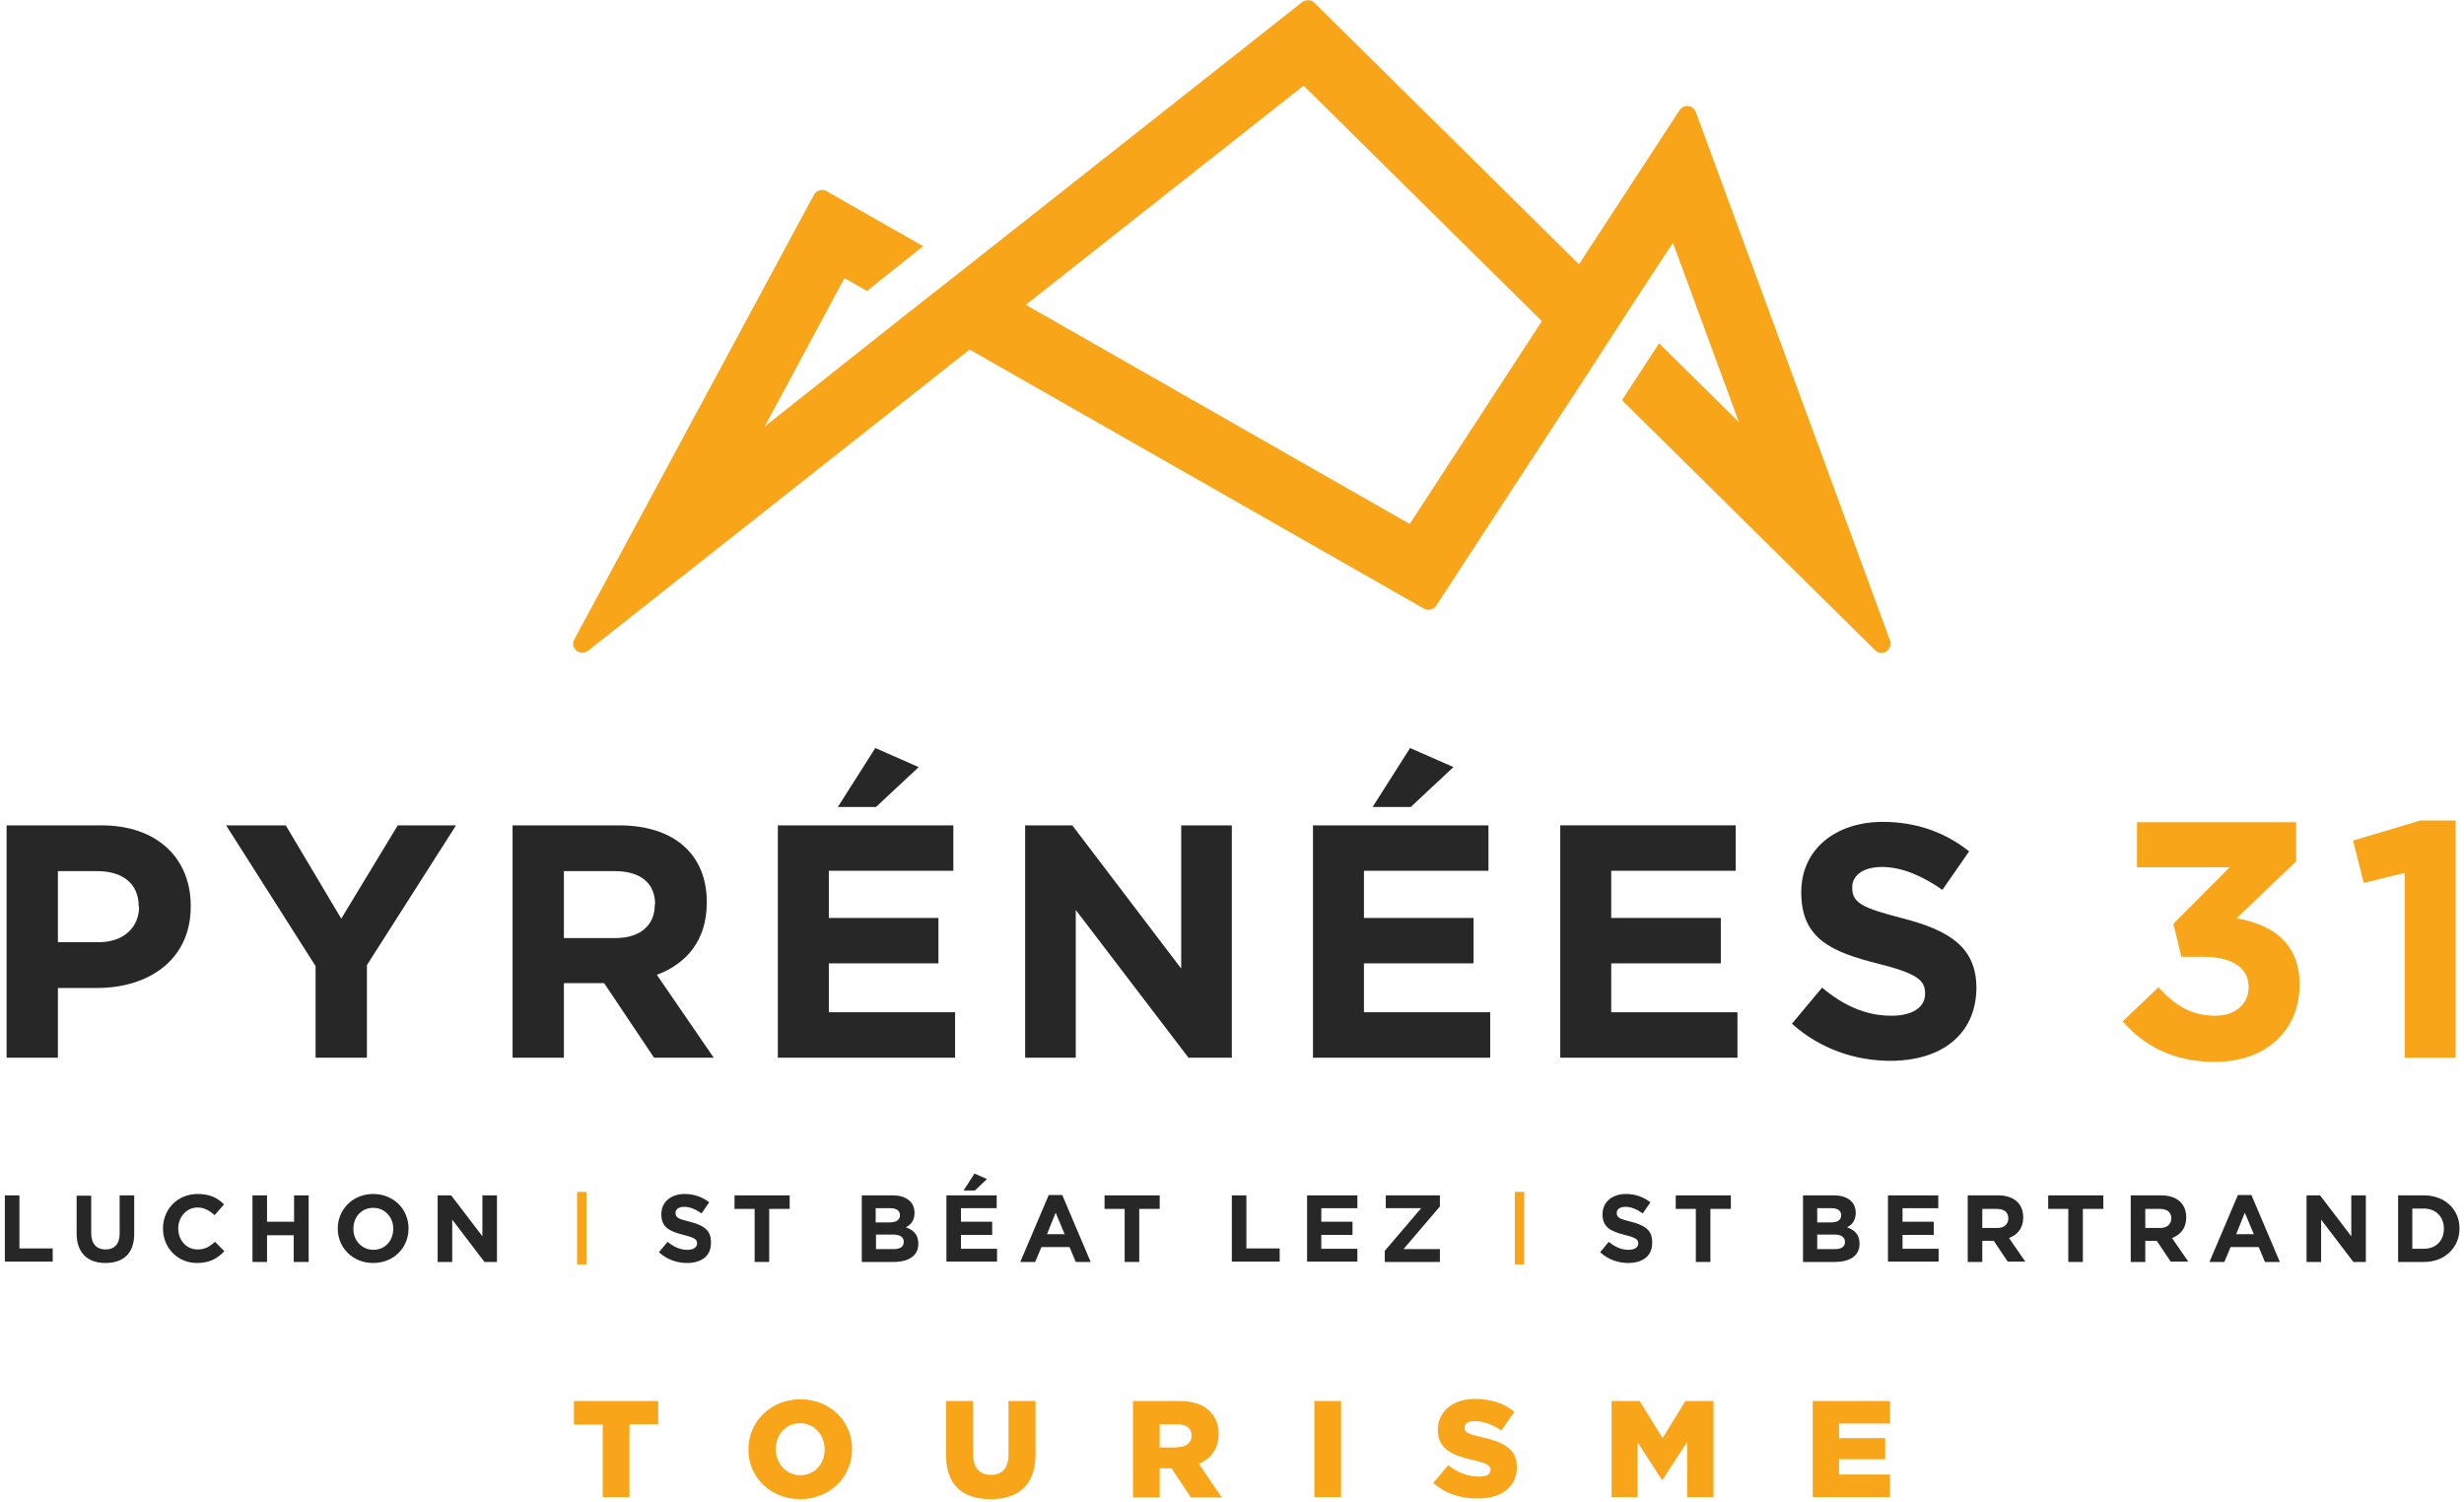 <?xml version="1.0" encoding="utf-8"?>
<!-- Generator: Adobe Illustrator 24.2.1, SVG Export Plug-In . SVG Version: 6.00 Build 0)  -->
<svg version="1.1" xmlns="http://www.w3.org/2000/svg" xmlns:xlink="http://www.w3.org/1999/xlink" x="0px" y="0px" width="710.5px"
	 height="433.1px" viewBox="0 0 710.5 433.1" style="enable-background:new 0 0 710.5 433.1;" xml:space="preserve">
<style type="text/css">
	.st0{display:none;}
	.st1{display:inline;}
	.st2{fill:#F5AA34;}
	.st3{fill:#4D4D4F;}
	.st4{fill:#F9A51A;}
	.st5{fill:#272727;}
</style>
<g id="Calque_1" class="st0">
	<g class="st1">
		<path class="st2" d="M378.6,2c0.5,0.5,1.1,1,1.6,1.5c4,4,8.1,8.1,12.1,12.1c8.3,8.2,16.5,16.3,24.8,24.5
			c7.9,7.8,15.8,15.6,23.7,23.4c4.8,4.8,9.7,9.5,14.7,14.3c2.1-3.2,4.2-6.3,6.3-9.5c3.1-4.7,6.1-9.4,9.1-14.1
			c4.4-6.8,8.8-13.5,13.3-20.2c0.5-0.7,1.7-1.3,2.6-1.4c1.2-0.1,2.1,0.8,2.5,2c4.2,11.5,8.3,23.1,12.6,34.6
			c3.8,10.5,7.7,21,11.6,31.5c4.3,11.7,8.6,23.3,12.8,35c3.3,8.9,6.5,17.9,9.8,26.8c2.9,7.9,5.8,15.8,8.6,23.6
			c0.6,1.7,0.3,3-0.8,3.7c-1.2,0.7-2.8,0.4-4-0.7c-10.7-10.5-21.3-21.1-31.9-31.6c-2.4-2.4-4.8-4.9-7.3-7.3c-8.1-8-16.2-16-24.3-24
			c-2.7-2.6-5.4-5.3-8.1-7.8c-0.8-0.8-0.8-1.3-0.2-2.2c3.2-4.8,6.4-9.7,9.5-14.5c0.2-0.3,0.5-0.6,0.7-0.9
			c7.4,7.3,14.8,14.5,22.4,21.9c-6.2-16.9-12.3-33.5-18.5-50.2c-2.2,3.3-4.3,6.6-6.4,9.8c-5.4,8.2-10.8,16.4-16.1,24.7
			c-6.4,9.8-12.8,19.5-19.2,29.3c-4.7,7.2-9.4,14.3-14,21.5c-4,6.1-7.9,12.3-11.9,18.4c-1.3,2-2.9,2.3-4.8,1.2
			c-6.8-3.9-13.7-7.9-20.5-11.8c-7.5-4.3-14.9-8.6-22.4-12.8c-6.6-3.8-13.3-7.5-19.9-11.3c-7.5-4.3-14.9-8.6-22.4-12.8
			c-6.6-3.8-13.3-7.5-19.9-11.3c-7.5-4.3-15-8.6-22.4-12.8c-2.5-1.4-2.4-1.4-4.7,0.5c-3.5,2.9-7.1,5.6-10.7,8.4
			c-3.5,2.8-7,5.5-10.5,8.3c-3.6,2.8-7.1,5.6-10.7,8.4c-3.5,2.8-7,5.5-10.5,8.3s-6.9,5.6-10.4,8.3s-7,5.4-10.5,8.2s-7,5.6-10.5,8.4
			c-3.6,2.9-7.3,5.7-10.9,8.6c-6,4.7-12.1,9.5-18.1,14.2c-1.5,1.2-2.9,2.4-4.5,3.6c-1.3,1-3,1-3.9,0.1c-1-0.8-1.1-2.5-0.3-3.9
			c4.1-7.6,8.2-15.2,12.3-22.8c3.5-6.4,6.9-12.9,10.4-19.3c3.5-6.5,7-12.9,10.5-19.4c3.4-6.3,6.8-12.5,10.1-18.8
			c3.5-6.4,6.9-12.9,10.4-19.3c3.5-6.5,7-13,10.5-19.4c1.6-2.9,3.1-5.7,4.7-8.6c0.9-1.5,2.4-1.9,3.9-1.1c4.9,2.8,9.8,5.6,14.7,8.4
			c3.9,2.2,7.8,4.5,11.8,6.8c0.5,0.3,0.9,0.6,1.5,1c-1.9,1.5-3.7,2.9-5.5,4.3c-3.1,2.5-6.3,4.9-9.4,7.5c-1.2,1-2.1,1.2-3.4,0.2
			c-1.4-1-3-1.8-4.6-2.7c-7.3,13.6-14.7,27.3-22,40.9c0.1,0.1,0.2,0.1,0.2,0.2c2.4-1.9,4.7-3.7,7.1-5.6c3.5-2.8,7-5.6,10.6-8.4
			c3.5-2.7,7-5.5,10.5-8.2c4.5-3.5,9.1-7.1,13.6-10.7c4.1-3.2,8.1-6.5,12.1-9.7c3.3-2.6,6.7-5.3,10-7.9c3.6-2.9,7.3-5.7,11-8.6
			c6-4.7,12.1-9.5,18.1-14.2c6.8-5.4,13.5-10.8,20.3-16.1c6.4-5.1,12.9-10.1,19.4-15.2c6.8-5.4,13.6-10.8,20.4-16.2
			c0.3-0.3,0.6-0.6,1-0.8C377,2,377.8,2,378.6,2z M444.7,94.5c-6.1-5.9-12.1-11.7-18-17.6c-8.3-8.2-16.6-16.4-24.9-24.6
			c-7.2-7.1-14.3-14.3-21.4-21.4c-1.4-1.4-2.9-2.6-4.3-3.9c-26.5,20.9-52.9,41.8-79.5,62.7c6.5,3.7,12.8,7.4,19.2,11
			c5.4,3.1,10.8,6,16.1,9.1c5.9,3.4,11.8,6.8,17.7,10.2c5.4,3.1,10.9,6.1,16.3,9.2c7.3,4.1,14.5,8.3,21.8,12.5
			c6,3.5,12.1,6.9,18.1,10.4c0.8,0.4,1,0.2,1.3-0.4c1.3-2,2.7-4.1,4-6.1c4.6-7.1,9.1-14.1,13.8-21.2
			C431.5,114.6,438,104.7,444.7,94.5z"/>
		<path class="st3" d="M2.7,239.5c9.5,0,19-0.1,28.5,0c5.6,0.1,10.9,1.4,15.6,4.7c4.6,3.3,7.3,7.7,8.5,13.2s0.7,10.8-1.6,15.9
			c-1.9,4.2-5,7.3-9.1,9.5c-3.8,2.1-7.8,3.3-12.1,3.5c-4.4,0.2-8.9,0.2-13.4,0.3c-0.5,0-1.1,0-1.7,0c0,6.7,0,13.2,0,20
			c-5,0-9.8,0-14.6,0C2.7,284.3,2.7,261.9,2.7,239.5z M17.3,273.5c4.2,0,8.3,0,12.4,0c2.6,0,4.9-0.8,7.1-2.3
			c3.5-2.3,4.8-6.8,3.7-11.1c-1-4-3.8-6.4-7.9-6.8c-4.7-0.5-9.5-0.3-14.2-0.4c-0.3,0-0.7,0.1-1,0.1
			C17.3,259.9,17.3,266.6,17.3,273.5z"/>
		<path class="st3" d="M296.2,239.6c4.3,0,8.5,0,12.8,0c0.4,0,0.9,0.3,1.1,0.6c5.4,6.9,10.7,13.9,16,20.9c4,5.2,7.9,10.4,11.8,15.6
			c0.9,1.2,2,2.4,3.1,3.8c0-13.7,0-27.3,0-40.9c4.9,0,9.7,0,14.6,0c0,22.3,0,44.5,0,66.9c-0.4,0-0.8,0.1-1.3,0.1
			c-3.2,0-6.5-0.1-9.7,0c-1.3,0.1-2-0.5-2.6-1.4c-4.7-6.2-9.4-12.3-14.1-18.5c-3.2-4.2-6.3-8.4-9.5-12.6c-2.5-3.3-5-6.5-7.7-10.1
			c0,14.4,0,28.4,0,42.5c-4.9,0-9.7,0-14.6,0C296.2,284.3,296.2,262,296.2,239.6z"/>
		<path class="st3" d="M189.9,282.6c5.4,8,10.8,15.9,16.3,24c-0.5,0-0.9,0-1.4,0c-4.8,0-9.6,0-14.5,0c-1,0-1.6-0.2-2.1-1.1
			c-4.2-6.5-8.6-12.9-12.9-19.3c-0.5-0.8-1-1.1-1.9-1.1c-3.4,0-6.8,0-10.4,0c0,7.2,0,14.2,0,21.4c-4.9,0-9.7,0-14.5,0
			c0-22.3,0-44.5,0-67c0.5,0,1,0,1.6,0c10.2,0,20.4-0.1,30.5,0c4.2,0,8.3,0.9,12,2.7c6.6,3.3,10.3,8.7,11.3,16
			c0.5,4.1,0.2,8.1-1.2,12c-2,5.5-5.9,9.3-11.3,11.6C190.9,282.1,190.5,282.3,189.9,282.6z M163.1,272c5.7,0,11.2,0.2,16.7-0.1
			c3.8-0.2,7.1-1.8,8.8-5.7c1.2-2.7,0.6-8.1-1.7-10.2c-2.3-2-4.8-3-7.7-3.1c-5-0.1-9.9,0-14.9,0c-0.4,0-0.9,0.1-1.3,0.1
			C163.1,259.4,163.1,265.6,163.1,272z"/>
		<path class="st3" d="M275.1,239.7c0,4.4,0,8.6,0,13c-11.9,0-23.7,0-35.6,0c0,4.6,0,9.1,0,13.7c10.5,0,20.9,0,31.4,0
			c0,4.4,0,8.7,0,13.1c-10.5,0-20.9,0-31.4,0c0,4.7,0,9.3,0,14c12.1,0,24.1,0,36.2,0c0,4.4,0,8.7,0,13.1c-16.9,0-33.8,0-50.8,0
			c0-22.3,0-44.5,0-66.9C241.6,239.7,258.3,239.7,275.1,239.7z"/>
		<path class="st3" d="M393.6,252.6c0,4.7,0,9.1,0,13.7c10.5,0,20.9,0,31.5,0c0,4.4,0,8.7,0,13.1c-10.4,0-20.9,0-31.4,0
			c0,4.7,0,9.3,0,14c12,0,24,0,36.2,0c0,4.4,0,8.7,0,13.1c-16.9,0-33.8,0-50.8,0c0-22.3,0-44.5,0-66.9c16.7,0,33.4,0,50.2,0
			c0,4.3,0,8.6,0,13C417.4,252.6,405.6,252.6,393.6,252.6z"/>
		<path class="st3" d="M450.3,306.5c0-22.3,0-44.6,0-66.9c16.7,0,33.4,0,50.2,0c0,4.3,0,8.6,0,13c-11.8,0-23.7,0-35.6,0
			c0,4.6,0,9.1,0,13.7c10.4,0,20.9,0,31.4,0c0,4.4,0,8.7,0,13.1c-10.5,0-20.9,0-31.4,0c0,4.7,0,9.3,0,14c12,0,24.1,0,36.2,0
			c0,4.4,0,8.7,0,13C484.2,306.5,467.3,306.5,450.3,306.5z"/>
		<path class="st3" d="M560.1,258.3c-4.4-3.2-9.1-5.6-14.4-6.4c-3.6-0.5-7.3-0.6-10.2,2.4c-2,2.1-1.5,6.1,0.8,7.8
			c3.3,2.3,7.1,3,10.8,4c5.5,1.6,11.1,3,15.8,6.5c3.7,2.8,5.9,6.3,6.5,11c0.6,4.1,0,8-1.5,11.8s-4.2,6.6-7.6,8.6
			c-5.5,3.2-11.6,4-17.9,3.6c-8.2-0.6-15.7-3.4-22.5-8.1c-1.1-0.8-2-1.7-2.9-2.6c2.9-3.5,5.8-6.9,8.7-10.3c3.4,2.8,6.9,5.2,11.1,6.6
			c5,1.6,10.1,2.5,15.1,0.2c3.6-1.7,4.3-5.6,2.1-8.4c-1.2-1.5-3.5-2.4-5.5-3.1c-5.1-1.8-10.4-3.2-15.6-4.8c-3.3-1.1-6.4-2.7-8.9-5.2
			c-2.5-2.6-3.7-5.8-4.2-9.4c-0.6-4.4,0-8.5,1.9-12.4c2.6-5.2,7.1-8.2,12.5-9.9c4.3-1.3,8.6-1.5,13.1-1c4.8,0.5,9.4,1.8,13.6,4
			c2.3,1.2,4.5,2.7,6.7,4.2C565.2,250.9,562.7,254.5,560.1,258.3z"/>
		<path class="st2" d="M612.2,296.1c3.4-3.3,6.8-6.5,10.1-9.6c2.1,1.7,3.9,3.6,6.1,4.9c4.8,2.9,9.9,4.2,15.5,1.9
			c2.8-1.2,4.2-3.3,4.6-6.1c0.4-3-0.7-5.6-3.2-7.4c-2.4-1.7-5.3-2.1-8.2-2.4c-2.3-0.2-4.7,0-7,0c-0.7,0-1.1-0.2-1.3-1
			c-0.5-2.5-1.1-4.9-1.8-7.3c-0.3-1,0.1-1.3,0.6-1.9c4.9-4.8,9.7-9.7,14.5-14.5c0.2-0.2,0.4-0.4,0.7-0.8c-8.9,0-17.6,0-26.4,0
			c0-4.3,0-8.5,0-12.8c15.1,0,30.2,0,45.5,0c0,3.6,0,7.2,0,10.8c0,0.2-0.2,0.5-0.4,0.7c-4,3.9-8,7.8-12.1,11.7c-1.5,1.4-3,2.7-4.4,4
			c2.8,1,5.7,1.7,8.3,2.9c5.5,2.7,8.7,7.1,9.5,13.3c0.6,4.6,0,8.9-2,13c-3,6.2-8.1,9.9-14.8,11.4c-7.9,1.8-15.5,0.9-22.9-2.4
			C619,302.6,615.5,299.8,612.2,296.1z"/>
		<path class="st3" d="M99.2,266.4c2.4-3.9,4.7-7.8,7.1-11.6c2.9-4.8,5.8-9.6,8.7-14.3c0.3-0.4,0.9-0.8,1.3-0.8
			c5.2-0.1,10.3,0,15.7,0c-0.5,0.9-0.8,1.6-1.2,2.3c-5.3,8.2-10.6,16.3-15.8,24.5c-2.7,4.3-5.4,8.5-8.1,12.8
			c-0.3,0.5-0.4,1.1-0.4,1.6c0,8,0,16,0,24c0,0.5,0,1.1,0,1.7c-4.9,0-9.6,0-14.6,0c0-0.5,0-1,0-1.5c0-7.6,0-15.3,0-22.9
			c0-1.3-0.2-2.5-1-3.6c-3.3-5.1-6.5-10.1-9.8-15.2c-4.8-7.5-9.5-14.9-14.3-22.4c-0.2-0.4-0.3-0.8-0.6-1.3c5.6,0,11,0,16.5,0
			c0.3,0,0.8,0.4,1,0.7C88.8,248.9,94,257.6,99.2,266.4z"/>
		<path class="st2" d="M707.7,306.5c-4.9,0-9.6,0-14.5,0c0-17.7,0-35.3,0-53.1c-4,1-7.8,1.9-11.8,2.8c-1-4-2-8-3.1-12.1
			c2.3-0.7,4.6-1.4,6.9-2.1c4.1-1.2,8.2-2.4,12.3-3.4c1.9-0.4,4-0.2,6-0.3c1.3,0,2.7,0,4.1,0C707.7,261.1,707.7,283.8,707.7,306.5z"
			/>
		<path class="st2" d="M486.5,433.2c0-5,0-9.9,0-15.2c-2.1,3.3-4,6.2-5.9,9.1c-1,1.6-1,1.6-2.1,0c-1.9-2.9-3.8-5.8-5.9-9
			c0,5.3,0,10.2,0,15.2c-2.7,0-5.2,0-7.7,0c0-9.3,0-18.5,0-27.9c2.6,0,5.2,0,7.8,0c0.4,0,0.8,0.6,1.1,1c1.9,3.1,3.8,6.2,5.9,9.4
			c1.4-2.2,2.7-4.4,4-6.5c0.6-1,1.2-2.1,1.9-3.1c0.3-0.4,1-0.8,1.6-0.9c2.4-0.1,4.8,0,7.3,0c0,9.4,0,18.6,0,27.9
			C491.9,433.2,489.3,433.2,486.5,433.2z"/>
		<path class="st2" d="M346.4,423.6c2.2,3.2,4.3,6.3,6.6,9.7c-3.2,0-6.1,0-8.9,0c-0.4,0-0.8-0.6-1.1-1c-1.2-1.7-2.5-3.4-3.4-5.2
			c-0.9-1.9-2.2-2.4-4.3-1.9c0,2.6,0,5.3,0,8.1c-2.8,0-5.4,0-8,0c0-9.3,0-18.5,0-27.9c0.6,0,1.2,0,1.9,0c4.1,0,8.2-0.1,12.2,0
			c3.2,0.1,6.4,0.7,8.5,3.5c0.9,1.2,1.8,2.8,2,4.3C352.3,417.7,351,421.5,346.4,423.6z M335.2,418.8c2.2-0.2,4.3-0.2,6.3-0.5
			c1.4-0.2,2.2-1.2,2.3-2.7c0-1.5-0.3-2.7-2-3c-2.2-0.3-4.4-0.5-6.6-0.8C335.2,414.4,335.2,416.5,335.2,418.8z"/>
		<path class="st2" d="M246.2,419.4c0.1,8.2-6.6,14.7-15.4,14.5c-8.3-0.2-14.9-6.3-14.7-15c0.3-8.1,6.4-14.2,15.3-14.2
			C239.7,404.8,246.3,410.8,246.2,419.4z M231.2,412.1c-4.1-0.3-6.6,2.9-6.9,7.1c-0.3,3.6,3.3,7.6,6.9,7.5c3.9-0.2,6.9-2.5,7-7.4
			C238.3,415.8,235.3,411.9,231.2,412.1z"/>
		<path class="st2" d="M545.2,412.2c-4.8,0-9.6,0-14.4,0c0,1.3,0,2.5,0,3.8c4.3,0,8.6,0,12.9,0c0,2.2,0,4.2,0,6.3
			c-4.3,0-8.5,0-12.9,0c0,1.4,0,2.7,0,4.2c4.8,0,9.6,0,14.4,0c0,2.3,0,4.5,0,6.8c-7.5,0-14.9,0-22.5,0c0-9.2,0-18.5,0-27.8
			c7.5,0,14.9,0,22.4,0C545.2,407.5,545.2,409.7,545.2,412.2z"/>
		<path class="st2" d="M273.4,405.3c2.4,0,5,0,7.7,0c0,0.6,0,1.1,0,1.6c0,4.5-0.1,8.9,0,13.4c0,1.8,0.2,3.6,1.7,5
			c1.5,1.3,3.2,1.5,5,1s2.9-1.9,3.1-3.7c0.2-1.4,0.3-2.7,0.3-4.1c0-4.4,0-8.7,0-13.1c2.7,0,5.3,0,7.9,0c0,0.4,0.1,0.7,0.1,1.1
			c0,5,0.1,9.9,0,14.9c-0.1,2.7-0.6,5.5-2.3,7.9c-1.8,2.6-4.4,3.7-7.2,4.3c-3.1,0.6-6.2,0.5-9.3-0.5c-4.3-1.5-6.8-4.6-7.1-9
			C273.1,417.9,273.4,411.7,273.4,405.3z"/>
		<path class="st2" d="M437.2,408.8c-1.2,1.7-2.3,3.2-3.3,4.7c-0.4,0.6-0.7,0.9-1.6,0.4c-2.1-1.3-4.3-2.4-6.8-2.3
			c-0.5,0-1.1,0.1-1.5,0.3c-0.5,0.2-1.1,0.7-1.1,1.1c0,0.5,0.4,1.3,0.8,1.5c1.9,0.7,4,1.2,6,1.8c2.4,0.7,4.9,1.4,6.6,3.5
			c1.3,1.6,2,3.5,1.5,5.5c-1.4,6-3.2,7.5-9.3,8.3c-5,0.7-9.5-0.7-13.7-3.3c-0.9-0.6-1.7-1.2-0.5-2.4c1.1-1.1,2-2.4,3.1-3.5
			c0.2-0.2,1-0.3,1.3-0.1c2.6,1.9,5.4,2.9,8.6,2.8c1.2,0,2.5-0.3,2.5-1.5c0-0.7-1.1-1.7-2-2c-2.2-0.8-4.5-1.2-6.7-1.9
			c-4.2-1.4-6.7-3.5-6.2-8.8c0.3-3.9,2.4-6.4,6.8-7.5c5-1.2,9.9-0.7,14.4,2.3C436.3,408,436.7,408.4,437.2,408.8z"/>
		<path class="st2" d="M190.4,412.4c-2.8,0-5.4,0-8.2,0c0,7,0,13.8,0,20.8c-2.7,0-5.3,0-8,0c0-6.8,0-13.7,0-20.7c-2.7,0-5.3,0-8,0
			c0-2.5,0-4.8,0-7.1c8.1,0,16.2,0,24.3,0C190.4,407.7,190.4,410,190.4,412.4z"/>
		<path class="st2" d="M387.2,433.2c-2.7,0-5.2,0-7.9,0c0-9.3,0-18.5,0-27.8c2.6,0,5.2,0,7.9,0C387.2,414.6,387.2,423.9,387.2,433.2
			z"/>
		<path class="st3" d="M295.3,355.2c4.1,2.1,3.7,4.6,3.1,6.9c-0.7,2.5-2.9,3.3-5.1,3.5c-3.7,0.2-7.4,0.1-11.2,0.1
			c0-6.7,0-13.2,0-19.7c3.9,0,7.8-0.1,11.7,0c1.5,0,3.5,2.1,3.7,3.4C297.8,351.6,297.8,353.8,295.3,355.2z M286,362.5
			c2.5-0.2,4.8-0.1,7-0.5c0.8-0.1,1.8-1.3,2-2.2c0.2-0.9-0.4-2.1-1.7-2.2c-2.4-0.2-4.9-0.3-7.3-0.5C286,359,286,360.6,286,362.5z
			 M285.9,354.2c2.3-0.2,4.4-0.3,6.5-0.7c0.6-0.1,1.4-1.4,1.4-2.1s-0.9-1.9-1.5-2c-2.1-0.4-4.2-0.4-6.4-0.6
			C285.9,350.7,285.9,352.2,285.9,354.2z"/>
		<path class="st3" d="M513.2,355.2c3.5,1.7,4.4,5,2.6,7.9c-1.1,1.7-2.9,2.4-4.7,2.5c-3.6,0.2-7.2,0.1-11,0.1c0-6.6,0-13.2,0-20
			c2.9,0,5.9-0.1,8.8,0c1.2,0,2.5,0.3,3.7,0.7c1.4,0.5,2.6,1.5,2.8,3.1C515.7,351.6,515.8,353.8,513.2,355.2z M503.6,362.4
			c1.7,0,3.3,0.1,4.8,0c1-0.1,2-0.3,3-0.5c1.1-0.3,1.5-1.1,1.4-2.3c-0.1-1.1-0.6-1.8-1.6-1.9c-2.5-0.2-5-0.3-7.6-0.4
			C503.6,359.1,503.6,360.6,503.6,362.4z M503.6,354.2c2.3-0.2,4.5-0.3,6.6-0.6c1.1-0.1,1.6-1.2,1.6-2.2s-0.6-2-1.7-2.1
			c-2.2-0.3-4.4-0.3-6.6-0.5C503.6,350.7,503.6,352.3,503.6,354.2z"/>
		<path class="st3" d="M660.8,345.9c3.7-1.3,4.8,1.6,6.4,3.6c2.3,2.9,4.6,5.9,7.1,9.2c0-4.5,0-8.6,0-12.9c1.3,0,2.5,0,3.9,0
			c0,6.5,0,13.1,0,19.7c-2.6,0.9-3.9-0.6-5.3-2.5c-2.6-3.6-5.4-7-8.3-10.8c0,4.6,0,9,0,13.4c-1.3,0-2.5,0-3.8,0
			C660.8,359,660.8,352.4,660.8,345.9z"/>
		<path class="st3" d="M616.7,358.3c1.7,2.4,3.3,4.7,5.2,7.3c-1.6,0-2.9,0-4.1,0c-0.3,0-0.7-0.3-0.9-0.6c-1.2-1.6-2.4-3.1-3.4-4.8
			c-0.7-1.2-1.6-1.7-2.9-1.5c-0.6,0.1-1.3,0-2,0c0,2.3,0,4.5,0,6.7c-1.3,0-2.5,0-3.8,0c0-6.5,0-13.1,0-20c4,0.2,8,0.2,11.9,0.6
			c2.1,0.2,4.1,2.6,4.4,4.5c0.5,3.2-0.6,5.6-2.9,7C617.6,357.8,617.1,358.1,616.7,358.3z M608.6,355.5c1.8,0,3.6,0.1,5.3,0
			c2-0.1,3.3-1.4,3.3-3.1c0-1.8-0.9-3-2.6-3.1c-2-0.1-3.9,0-6,0C608.6,351.3,608.6,353.3,608.6,355.5z"/>
		<path class="st3" d="M141.9,365.5c0-6.6,0-13.1,0-19.6c2.8-0.7,3.5-0.3,5.6,2.7c1.2,1.7,2.7,3.4,4,5.1c1.3,1.6,2.5,3.3,4,5.3
			c0-4.6,0-8.8,0-13.2c1.2,0,2.3,0,3.6,0c0,6.5,0,13.1,0,19.7c-1.9,0.5-3.3,0.2-4.5-1.6c-2.6-3.6-5.4-7-8.1-10.6
			c-0.2-0.3-0.5-0.6-0.9-1.2c0,4.7,0,9,0,13.4C144.2,365.5,143.1,365.5,141.9,365.5z"/>
		<path class="st3" d="M120.6,365.9c-5.3,0.5-10.7-4.4-10.4-10.7c0.3-5.1,4.4-10.1,10.9-9.8c5.6,0.2,10.1,4.3,10,10.5
			C131.1,361.1,126.9,366.4,120.6,365.9z M120.8,348.9c-3.8-0.4-6.7,3.1-6.6,6.6c0.1,4.4,2.9,6.8,6.5,7c3.4,0.2,6.5-3.2,6.5-6.9
			C127.3,352.3,124.1,348.6,120.8,348.9z"/>
		<path class="st3" d="M689.7,365.6c0-6.7,0-13.2,0-20c4.5,0.4,9.1-1,13.4,1.5c2.9,1.7,4.5,4.2,4.7,7.6c0.1,2.4-0.2,4.6-1.6,6.7
			c-1.7,2.5-4.1,3.8-6.9,4.1C696.1,365.9,692.9,365.6,689.7,365.6z M693.5,362.4c1.2,0,2.3,0,3.4,0c0.6,0,1.1-0.2,1.7-0.3
			c2.9-0.4,4.7-2.4,5.2-5.1c0.5-3.1-0.5-5.4-3.2-6.9c-2.2-1.3-4.7-0.6-7.1-0.7C693.5,353.7,693.5,357.9,693.5,362.4z"/>
		<path class="st3" d="M556.3,358.8c0,2.4,0,4.5,0,6.8c-1.2,0-2.3,0-3.4,0c0-6.5,0-13.1,0-19.9c2.8,0,5.8,0,8.7,0
			c1.1,0,2.2,0.3,3.3,0.5c3,0.6,4.2,3,4.3,5.6c0.1,2.5-0.7,4.7-3.3,5.8c-0.4,0.1-0.7,0.4-1.1,0.7c1.7,2.4,3.4,4.8,5.2,7.3
			c-1.5,0-2.7,0.1-3.9-0.1c-0.6-0.1-1.1-0.7-1.5-1.2c-1.1-1.5-2.2-3-3.2-4.5c-0.6-0.9-1.3-1.2-2.3-1.1
			C558.1,358.8,557.3,358.8,556.3,358.8z M556.4,355.5c1.8,0,3.4,0,5.1,0c2-0.1,3.7-1.4,3.8-2.9c0.1-1.4-1-3.1-2.6-3.2
			c-2.1-0.2-4.2,0-6.3,0C556.4,351.4,556.4,353.4,556.4,355.5z"/>
		<path class="st3" d="M406.9,217.5c4.3,1.8,8.3,3.6,12.5,5.3c-3.2,3-6.2,6-9.4,9c-0.8,0.8-1.7,1.5-2.5,2.2
			c-0.2,0.2-0.6,0.4-0.9,0.4c-3.4,0-6.8,0-10.5,0C399.8,228.7,403.3,223.1,406.9,217.5z"/>
		<path class="st3" d="M252.8,217.5c4.3,1.8,8.3,3.6,12.5,5.3c-3.2,3-6.2,6-9.3,9c-0.8,0.8-1.7,1.5-2.5,2.2
			c-0.2,0.2-0.6,0.4-0.9,0.4c-3.4,0-6.8,0-10.5,0C245.6,228.7,249.2,223.1,252.8,217.5z"/>
		<path class="st3" d="M309.3,345.7c5,0,9.8,0,14.7,0c0,1,0,2,0,3.2c-3.6,0-7.2,0-10.9,0c0,1.8,0,3.4,0,5.1c3.2,0,6.4,0,9.6,0
			c0,1.1,0,2.1,0,3.3c-3.2,0-6.4,0-9.7,0c0,1.7,0,3.3,0,5c3.6,0,7.2,0,10.9,0c0,1.2,0,2.2,0,3.3c-4.9,0-9.8,0-14.7,0
			C309.3,359,309.3,352.4,309.3,345.7z"/>
		<path class="st3" d="M83,345.7c1.3,0,2.5,0,3.7,0c0,2.7,0,5.4,0,8.2c3.1,0,6.1,0,9.3,0c0-2.7,0-5.4,0-8.2c1.2,0,2.3,0,3.5,0
			c0,6.6,0,13.1,0,19.8c-1.1,0-2.2,0-3.4,0c0-2.7,0-5.4,0-8.2c-3.1,0-6.1,0-9.3,0c0,2.7,0,5.4,0,8.2c-1.3,0-2.5,0-3.8,0
			C83,359,83,352.4,83,345.7z"/>
		<path class="st3" d="M541.9,365.6c-4.9,0-9.8,0-14.7,0c0-6.6,0-13.1,0-19.8c4.9,0,9.8,0,14.7,0c0,1,0,2,0,3.1c-3.7,0-7.4,0-11.2,0
			c0,1.8,0,3.4,0,5.1c3.3,0,6.6,0,9.9,0c0,1.1,0,2.1,0,3.3c-3.3,0-6.6,0-10,0c0,1.7,0,3.3,0,5c3.7,0,7.4,0,11.2,0
			C541.9,363.5,541.9,364.5,541.9,365.6z"/>
		<path class="st3" d="M27.1,345.7c1.3,0,2.5,0,3.9,0c0,3.2,0,6.4,0,9.5c0,1.2-0.1,2.5,0.1,3.7c0.4,2,2.9,3.9,4.7,3.7
			c2.9-0.3,4.7-2.1,4.7-4.8c0-4,0-7.9,0-12c1.3,0,2.5,0,3.9,0c0,4,0,8,0,12c0,0.9-0.3,1.8-0.5,2.7c-0.8,2.8-2.6,4.6-5.5,5.2
			c-2.4,0.5-4.8,0.4-7-0.6c-2.8-1.2-3.9-3.8-4.1-6.6C26.9,354.3,27.1,350.1,27.1,345.7z"/>
		<path class="st3" d="M333,365.5c1.1-2.6,2.3-5.3,3.4-7.9c1.6-3.6,3.2-7.2,4.6-10.8c0.5-1.4,1.5-1.1,2.5-1.1s1.8,0,2.2,1.1
			c1.9,4.5,3.9,9,5.8,13.5c0.7,1.7,1.5,3.4,2.3,5.3c-1.4,0-2.7,0-4.1,0c-0.5-1.3-1-2.7-1.7-3.9c-0.2-0.3-0.7-0.7-1-0.7
			c-2.5-0.1-5-0.1-7.4,0c-0.4,0-0.8,0.4-1.1,0.7c-0.3,0.3-0.4,0.8-0.5,1.2C336.7,366,336.7,366,333,365.5z M346.5,357.5
			c-1-2.4-2-4.7-3.1-7.2c-1.1,2.5-2,4.8-3.1,7.2C342.4,357.5,344.3,357.5,346.5,357.5z"/>
		<path class="st3" d="M651,365.5c-0.3,0.1-0.4,0.1-0.5,0.2c-3.6,0.2-3.6,0.2-5.3-4.3c0-0.1-0.1-0.3-0.2-0.5c-2.7,0-5.5,0-8.2,0
			c-0.4,0-0.9,0.3-1.1,0.7c-0.7,1.3-1.2,2.6-1.8,4c-1.2,0-2.5,0-3.9,0c2.9-6.7,5.8-13.2,8.7-19.8c0.2,0,0.3-0.1,0.4-0.1
			c3.4-0.1,3.3,0,4.6,3.2c1.5,3.7,3.2,7.4,4.8,11.1C649.3,361.7,650.1,363.5,651,365.5z M637.4,357.5c2.1,0,4.1,0,6.2,0
			c-1-2.4-2-4.7-3.1-7.2C639.4,352.9,638.4,355.1,637.4,357.5z"/>
		<path class="st3" d="M448.8,348c-0.7,1-1.3,1.9-1.8,2.6c-1.8-0.6-3.3-1.2-4.9-1.6c-0.7-0.2-1.7-0.2-2.3,0.2
			c-0.7,0.4-1.5,1.3-1.4,1.9c0.1,0.7,0.9,1.6,1.7,1.9c1.8,0.8,3.7,1.2,5.5,1.8c2.8,1,3.8,2.6,3.7,5.5c0,2.4-1.6,4.5-4,5.2
			c-4.2,1.1-8.1,0.2-11.6-2.8c0.8-0.9,1.5-1.8,2-2.5c1.9,0.8,3.5,1.6,5.2,2.2c0.9,0.3,1.9,0.1,2.8-0.1c1-0.2,1.7-0.8,1.7-2
			s-0.7-1.8-1.7-2.1c-1.4-0.4-2.8-0.8-4.2-1.2c-1.7-0.5-3.5-1-4.3-2.8c-1.6-3.8-0.5-7.3,3.8-8.5C442.6,344.7,445.8,345.7,448.8,348z
			"/>
		<path class="st3" d="M230.8,348.1c-0.6,0.9-1.3,1.8-1.8,2.5c-1.8-0.6-3.3-1.2-5-1.6c-0.7-0.2-1.7-0.1-2.3,0.3s-1.4,1.3-1.3,1.8
			c0.1,0.8,0.9,1.7,1.6,2c1.8,0.8,3.8,1.2,5.6,1.9c2.8,1,3.6,2.2,3.7,4.7c0.2,3-1.4,5-3.9,5.8c-3.7,1.3-8.9,0.2-11.6-2.9
			c0.7-0.9,1.4-1.7,1.9-2.4c1.9,0.8,3.5,1.7,5.3,2.3c1.2,0.4,2.5,0.2,3.6-0.6c1.4-1.1,1.4-2.7-0.2-3.4c-1.5-0.7-3.1-1-4.7-1.5
			c-1.2-0.4-2.4-0.9-3.4-1.6c-2.4-1.5-2.2-6.8,0.5-8.7C222.3,344.4,227.9,345.3,230.8,348.1z"/>
		<path class="st3" d="M70.8,360c0.7,0.8,1.4,1.6,2.2,2.4c-1.9,2.8-7,4.5-10.6,3.5c-5.2-1.5-7.5-5.2-7.7-9.3
			c-0.3-4.8,1.8-8.6,6.3-10.4c3.8-1.6,9.5-0.8,11.9,2.6c-0.8,0.9-1.5,1.8-2.3,2.7c-4.2-3.8-8.1-2.8-9.9-0.7
			c-2.7,3.1-2.7,6.5-0.2,9.9C62.5,363.3,66,363,70.8,360z"/>
		<path class="st3" d="M378.5,349.3c-2.1,0-4,0-6.1,0c0,5.4,0,10.8,0,16.3c-1.4,0-2.6,0-3.9,0c0-5.4,0-10.8,0-16.2
			c-2.1,0-4.1,0-6.2,0c0-1.2,0-2.3,0-3.5c5.4,0,10.7,0,16.2,0C378.5,346.9,378.5,348.1,378.5,349.3z"/>
		<path class="st3" d="M588.2,349.2c0,5.6,0,10.9,0,16.4c-1.2,0-2.3,0-3.5,0c0-5.4,0-10.7,0-16.2c-2.1,0-4.1,0-6.2,0
			c0-1.3,0-2.4,0-3.6c5.3,0,10.6,0,15.9,0c0,1.1,0,2.2,0,3.4C592.4,349.2,590.4,349.2,588.2,349.2z"/>
		<path class="st3" d="M240.7,349.3c0-1.3,0-2.4,0-3.6c5.3,0,10.5,0,15.9,0c0,1.1,0,2.2,0,3.5c-2,0-4,0-6.1,0c0,5.5,0,10.9,0,16.4
			c-1.2,0-2.3,0-3.5,0c0-5.3,0-10.7,0-16.3C244.8,349.3,242.8,349.3,240.7,349.3z"/>
		<path class="st3" d="M468.4,365.6c-1.3,0-2.4,0-3.6,0c0-5.4,0-10.7,0-16.2c-2.1,0-4.1,0-6.2,0c0-1.3,0-2.4,0-3.6
			c5.3,0,10.6,0,15.9,0c0,1.1,0,2.2,0,3.4c-2,0-4,0-6.1,0C468.4,354.7,468.4,360.1,468.4,365.6z"/>
		<path class="st3" d="M7.1,362.4c3.5,0,6.8,0,10.1,0c0,1.1,0,2.1,0,3.1c-4.6,0-9.2,0-13.9,0c0-6.6,0-13.1,0-19.7c1.2,0,2.4,0,3.7,0
			C7.1,351.2,7.1,356.7,7.1,362.4z"/>
		<path class="st2" d="M404.7,345.1c1,0,1.9,0,2.8,0c0,7,0,13.9,0,21c-0.9,0-1.8,0-2.8,0C404.7,359.2,404.7,352.2,404.7,345.1z"/>
		<path class="st2" d="M189.5,366.2c-1,0-1.9,0-2.8,0c0-7,0-13.9,0-21c0.9,0,1.8,0,2.8,0C189.5,352.1,189.5,359.1,189.5,366.2z"/>
		<path class="st3" d="M314.4,344.2c1-1.7,2-3.2,3.1-4.9c1.1,0.5,2.2,1,3.5,1.6C318.9,342.5,317.9,345.4,314.4,344.2z"/>
	</g>
</g>
<g id="Calque_2">
	<g>
		<g>
			<path class="st4" d="M545,184.7L489,32.3c-0.3-0.9-1.2-1.6-2.2-1.7c-1-0.1-1.9,0.3-2.5,1.2l-29,44.4L379,0.8
				c-0.9-0.9-2.4-1-3.5-0.2l-97.7,77.1l-16.3,12.8L220.5,123l23-42.8l6.5,3.7L266.2,71l-27.9-15.9c-0.6-0.4-1.3-0.4-2-0.2
				c-0.7,0.2-1.3,0.7-1.6,1.3l-69.1,128.2c-0.6,1.1-0.3,2.4,0.6,3.2c1,0.8,2.3,0.8,3.3,0.1l110.1-86.9l131,74.7
				c1.2,0.7,2.7,0.3,3.5-0.8l44.6-68.3L469.3,90l13.1-20l19,51.7l-23-22.7l-10.7,16.4l73,72.1c0.5,0.5,1.2,0.8,1.8,0.8
				c0.5,0,1-0.1,1.4-0.4C545,187.1,545.5,185.8,545,184.7z M406.5,151.1L295.8,87.9l80.1-63.2l68.7,67.9L406.5,151.1z"/>
			<g>
				<g>
					<path class="st4" d="M166.4,364.6v-20.9h2.7v20.9H166.4z"/>
					<path class="st4" d="M436.8,364.6v-20.9h2.7v20.9H436.8z"/>
				</g>
			</g>
			<g>
				<path class="st4" d="M173.8,410.8h-8.3V404h24.3v6.7h-8.3v21h-7.7V410.8z"/>
				<path class="st4" d="M215.8,418L215.8,418c0-8,6.4-14.5,15-14.5c8.6,0,14.9,6.4,14.9,14.3v0.1c0,8-6.4,14.4-15,14.4
					C222.1,432.3,215.8,425.9,215.8,418z M237.8,418L237.8,418c0-4.1-2.9-7.6-7.1-7.6c-4.2,0-7,3.4-7,7.4v0.1c0,4,2.9,7.5,7.1,7.5
					C235,425.4,237.8,422,237.8,418z"/>
				<path class="st4" d="M272.8,419.6V404h7.8v15.4c0,4,2,5.9,5.1,5.9c3.1,0,5.1-1.8,5.1-5.7V404h7.8v15.4c0,9-5.1,12.9-13,12.9
					S272.8,428.3,272.8,419.6z"/>
				<path class="st4" d="M326.8,404h13.1c4.2,0,7.2,1.1,9,3c1.6,1.6,2.5,3.7,2.5,6.5v0.1c0,4.2-2.3,7.1-5.7,8.5l6.6,9.7h-8.9
					l-5.6-8.4h-0.1h-3.3v8.4h-7.7V404z M339.5,417.3c2.6,0,4.1-1.3,4.1-3.3V414c0-2.2-1.6-3.3-4.2-3.3h-5v6.7H339.5z"/>
				<path class="st4" d="M379,404h7.7v27.7H379V404z"/>
				<path class="st4" d="M413.3,427.6l4.3-5.1c2.7,2.2,5.8,3.3,9,3.3c2.1,0,3.2-0.7,3.2-1.9v-0.1c0-1.1-0.9-1.8-4.7-2.7
					c-5.9-1.3-10.5-3-10.5-8.7v-0.1c0-5.1,4.1-8.9,10.7-8.9c4.7,0,8.4,1.3,11.4,3.7l-3.8,5.4c-2.5-1.8-5.3-2.7-7.8-2.7
					c-1.9,0-2.8,0.8-2.8,1.8v0.1c0,1.3,1,1.8,4.8,2.7c6.4,1.4,10.3,3.4,10.3,8.6v0.1c0,5.7-4.5,9-11.2,9
					C421.3,432.2,416.7,430.7,413.3,427.6z"/>
				<path class="st4" d="M464.7,404h8.1l6.6,10.7l6.6-10.7h8.1v27.7h-7.6v-15.9l-7.1,10.9h-0.2l-7-10.8v15.8h-7.5V404z"/>
				<path class="st4" d="M522.7,404H545v6.5h-14.7v4.2h13.3v6.1h-13.3v4.4H545v6.5h-22.3V404z"/>
			</g>
		</g>
		<g>
			<path class="st5" d="M27.9,284.9H16.7V305H1.9v-67h27.4c16,0,25.7,9.5,25.7,23.2v0.2C55,276.8,42.9,284.9,27.9,284.9z M40,261.4
				c0-6.6-4.6-10.2-12-10.2H16.7v20.5h11.7c7.4,0,11.7-4.4,11.7-10.2V261.4z"/>
			<path class="st5" d="M105.8,278.3V305H91v-26.4l-25.8-40.6h17.2l16,26.9l16.3-26.9h16.8L105.8,278.3z"/>
			<path class="st5" d="M188.6,305l-14.4-21.5h-11.6V305h-14.8v-67h30.7c15.8,0,25.3,8.3,25.3,22.1v0.2c0,10.8-5.8,17.6-14.4,20.8
				l16.4,23.9H188.6z M188.9,260.8c0-6.3-4.4-9.6-11.6-9.6h-14.7v19.3h14.9c7.2,0,11.3-3.8,11.3-9.5V260.8z"/>
			<path class="st5" d="M224.3,305v-67h50.6v13.1H239v13.6h31.6v13.1H239v14.1h36.4V305H224.3z M241.6,232.7l10.8-17l12.5,5.5
				l-12.3,11.5H241.6z"/>
			<path class="st5" d="M342.7,305l-32.5-42.6V305h-14.6v-67h13.6l31.4,41.3v-41.3h14.6v67H342.7z"/>
			<path class="st5" d="M378.6,305v-67h50.6v13.1h-35.9v13.6h31.6v13.1h-31.6v14.1h36.4V305H378.6z M395.8,232.7l10.8-17l12.5,5.5
				l-12.3,11.5H395.8z"/>
			<path class="st5" d="M449.9,305v-67h50.6v13.1h-35.9v13.6h31.6v13.1h-31.6v14.1H501V305H449.9z"/>
			<path class="st5" d="M545.1,305.9c-10.2,0-20.4-3.5-28.4-10.7l8.7-10.4c6,5,12.4,8.1,20,8.1c6,0,9.7-2.4,9.7-6.3v-0.2
				c0-3.7-2.3-5.7-13.5-8.5c-13.5-3.4-22.2-7.2-22.2-20.5v-0.2c0-12.2,9.8-20.2,23.5-20.2c9.8,0,18.1,3.1,24.9,8.5l-7.7,11.1
				c-5.9-4.1-11.8-6.6-17.4-6.6c-5.7,0-8.6,2.6-8.6,5.8v0.2c0,4.4,2.9,5.8,14.5,8.8c13.6,3.5,21.3,8.4,21.3,20.1v0.2
				C569.7,298.5,559.6,305.9,545.1,305.9z"/>
			<path class="st4" d="M616.2,249.9v-12.8h45.9v11.3l-17.2,16.4c9.3,1.6,18.2,6.4,18.2,19.1c0,12.9-9.3,22.3-24.5,22.3
				c-12.2,0-20.7-4.9-26.5-11.7l10.3-9.8c4.7,5.2,9.5,8.2,16.4,8.2c5.6,0,9.6-3.2,9.6-8.3c0-5.6-4.8-8.7-13.3-8.7H629l-2.3-9.5
				l16.2-16.3H616.2z"/>
			<path class="st4" d="M697.9,236.6h10.2V305h-14.7v-53.3l-11.8,2.9l-3.1-12.2L697.9,236.6z"/>
		</g>
		<g>
			<path class="st5" d="M1.4,363.9v-19.2h4.2v15.3h9.6v3.8H1.4z"/>
			<path class="st5" d="M30.4,364.2c-5.1,0-8.3-2.9-8.3-8.5v-10.9h4.2v10.8c0,3.1,1.6,4.7,4.1,4.7c2.6,0,4.1-1.6,4.1-4.6v-11h4.2
				v10.8C38.8,361.4,35.6,364.2,30.4,364.2z"/>
			<path class="st5" d="M56.8,364.2c-5.6,0-9.8-4.4-9.8-9.9v-0.1c0-5.4,4.1-9.9,10-9.9c3.6,0,5.8,1.2,7.6,3l-2.7,3.1
				c-1.5-1.3-3-2.2-4.9-2.2c-3.2,0-5.6,2.7-5.6,6v0.1c0,3.3,2.3,6,5.6,6c2.2,0,3.5-0.9,5-2.2l2.7,2.7
				C62.7,362.9,60.5,364.2,56.8,364.2z"/>
			<path class="st5" d="M84.7,363.9v-7.7H77v7.7h-4.2v-19.2H77v7.6h7.8v-7.6H89v19.2H84.7z"/>
			<path class="st5" d="M107.6,364.2c-5.9,0-10.2-4.4-10.2-9.9v-0.1c0-5.4,4.3-9.9,10.2-9.9c5.9,0,10.2,4.4,10.2,9.9v0.1
				C117.8,359.8,113.5,364.2,107.6,364.2z M113.4,354.3c0-3.3-2.4-6-5.8-6s-5.7,2.7-5.7,6v0.1c0,3.3,2.4,6,5.8,6
				S113.4,357.7,113.4,354.3L113.4,354.3z"/>
			<path class="st5" d="M139.7,363.9l-9.3-12.2v12.2h-4.2v-19.2h3.9l9,11.8v-11.8h4.2v19.2H139.7z"/>
			<path class="st5" d="M198.1,364.2c-2.9,0-5.8-1-8.1-3.1l2.5-3c1.7,1.4,3.5,2.3,5.7,2.3c1.7,0,2.8-0.7,2.8-1.8v-0.1
				c0-1.1-0.7-1.6-3.9-2.4c-3.9-1-6.4-2.1-6.4-5.9v-0.1c0-3.5,2.8-5.8,6.7-5.8c2.8,0,5.2,0.9,7.1,2.4l-2.2,3.2
				c-1.7-1.2-3.4-1.9-5-1.9c-1.6,0-2.5,0.7-2.5,1.7v0.1c0,1.3,0.8,1.7,4.1,2.5c3.9,1,6.1,2.4,6.1,5.7v0.1
				C205.2,362.1,202.3,364.2,198.1,364.2z"/>
			<path class="st5" d="M221.8,348.6v15.3h-4.2v-15.3h-5.8v-3.9h15.9v3.9H221.8z"/>
			<path class="st5" d="M257.6,363.9h-9.1v-19.2h8.9c3.9,0,6.3,1.9,6.3,5v0.1c0,2.2-1.1,3.4-2.5,4.1c2.2,0.8,3.6,2.1,3.6,4.7v0.1
				C264.8,362.2,261.9,363.9,257.6,363.9z M259.5,350.4c0-1.3-1-2-2.8-2h-4.2v4.1h3.9C258.3,352.5,259.5,351.9,259.5,350.4
				L259.5,350.4z M260.6,358.1c0-1.3-1-2.1-3.1-2.1h-4.9v4.2h5C259.5,360.2,260.6,359.6,260.6,358.1L260.6,358.1z"/>
			<path class="st5" d="M272.9,363.9v-19.2h14.5v3.7h-10.3v3.9h9v3.8h-9v4h10.4v3.7H272.9z M277.9,343.2l3.1-4.8l3.6,1.6l-3.5,3.3
				H277.9z"/>
			<path class="st5" d="M310.2,363.9l-1.8-4.3h-8.1l-1.8,4.3h-4.3l8.2-19.3h3.9l8.2,19.3H310.2z M304.4,349.7l-2.5,6.2h5.1
				L304.4,349.7z"/>
			<path class="st5" d="M328.5,348.6v15.3h-4.2v-15.3h-5.8v-3.9h15.9v3.9H328.5z"/>
			<path class="st5" d="M355.2,363.9v-19.2h4.2v15.3h9.6v3.8H355.2z"/>
			<path class="st5" d="M376.9,363.9v-19.2h14.5v3.7H381v3.9h9v3.8h-9v4h10.4v3.7H376.9z"/>
			<path class="st5" d="M399.3,363.9v-3.2l10.5-12.3h-10.2v-3.7h15.6v3.2l-10.5,12.3h10.5v3.7H399.3z"/>
			<path class="st5" d="M469.5,364.2c-2.9,0-5.8-1-8.1-3.1l2.5-3c1.7,1.4,3.5,2.3,5.7,2.3c1.7,0,2.8-0.7,2.8-1.8v-0.1
				c0-1.1-0.7-1.6-3.9-2.4c-3.9-1-6.4-2.1-6.4-5.9v-0.1c0-3.5,2.8-5.8,6.7-5.8c2.8,0,5.2,0.9,7.1,2.4l-2.2,3.2
				c-1.7-1.2-3.4-1.9-5-1.9c-1.6,0-2.5,0.7-2.5,1.7v0.1c0,1.3,0.8,1.7,4.1,2.5c3.9,1,6.1,2.4,6.1,5.7v0.1
				C476.6,362.1,473.7,364.2,469.5,364.2z"/>
			<path class="st5" d="M493.2,348.6v15.3H489v-15.3h-5.8v-3.9h15.9v3.9H493.2z"/>
			<path class="st5" d="M529,363.9h-9.1v-19.2h8.9c3.9,0,6.3,1.9,6.3,5v0.1c0,2.2-1.1,3.4-2.5,4.1c2.2,0.8,3.6,2.1,3.6,4.7v0.1
				C536.2,362.2,533.3,363.9,529,363.9z M530.9,350.4c0-1.3-1-2-2.8-2H524v4.1h3.9C529.8,352.5,530.9,351.9,530.9,350.4L530.9,350.4
				z M532,358.1c0-1.3-1-2.1-3.1-2.1H524v4.2h5C530.9,360.2,532,359.6,532,358.1L532,358.1z"/>
			<path class="st5" d="M544.4,363.9v-19.2h14.5v3.7h-10.3v3.9h9v3.8h-9v4H559v3.7H544.4z"/>
			<path class="st5" d="M579,363.9l-4.1-6.1h-3.3v6.1h-4.2v-19.2h8.8c4.5,0,7.2,2.4,7.2,6.3v0.1c0,3.1-1.7,5-4.1,5.9l4.7,6.8H579z
				 M579.1,351.3c0-1.8-1.3-2.7-3.3-2.7h-4.2v5.5h4.3C578,354.1,579.1,353,579.1,351.3L579.1,351.3z"/>
			<path class="st5" d="M600.6,348.6v15.3h-4.2v-15.3h-5.8v-3.9h15.9v3.9H600.6z"/>
			<path class="st5" d="M626,363.9l-4.1-6.1h-3.3v6.1h-4.2v-19.2h8.8c4.5,0,7.2,2.4,7.2,6.3v0.1c0,3.1-1.7,5-4.1,5.9l4.7,6.8H626z
				 M626.1,351.3c0-1.8-1.3-2.7-3.3-2.7h-4.2v5.5h4.3C624.9,354.1,626.1,353,626.1,351.3L626.1,351.3z"/>
			<path class="st5" d="M653.1,363.9l-1.8-4.3h-8.1l-1.8,4.3h-4.3l8.2-19.3h3.9l8.2,19.3H653.1z M647.3,349.7l-2.5,6.2h5.1
				L647.3,349.7z"/>
			<path class="st5" d="M678.6,363.9l-9.3-12.2v12.2h-4.2v-19.2h3.9l9,11.8v-11.8h4.2v19.2H678.6z"/>
			<path class="st5" d="M699,363.9h-7.5v-19.2h7.5c6,0,10.2,4.1,10.2,9.5v0.1C709.2,359.7,705,363.9,699,363.9z M704.7,354.3
				c0-3.4-2.3-5.8-5.8-5.8h-3.3v11.6h3.3C702.4,360.1,704.7,357.8,704.7,354.3L704.7,354.3z"/>
		</g>
	</g>
</g>
</svg>
